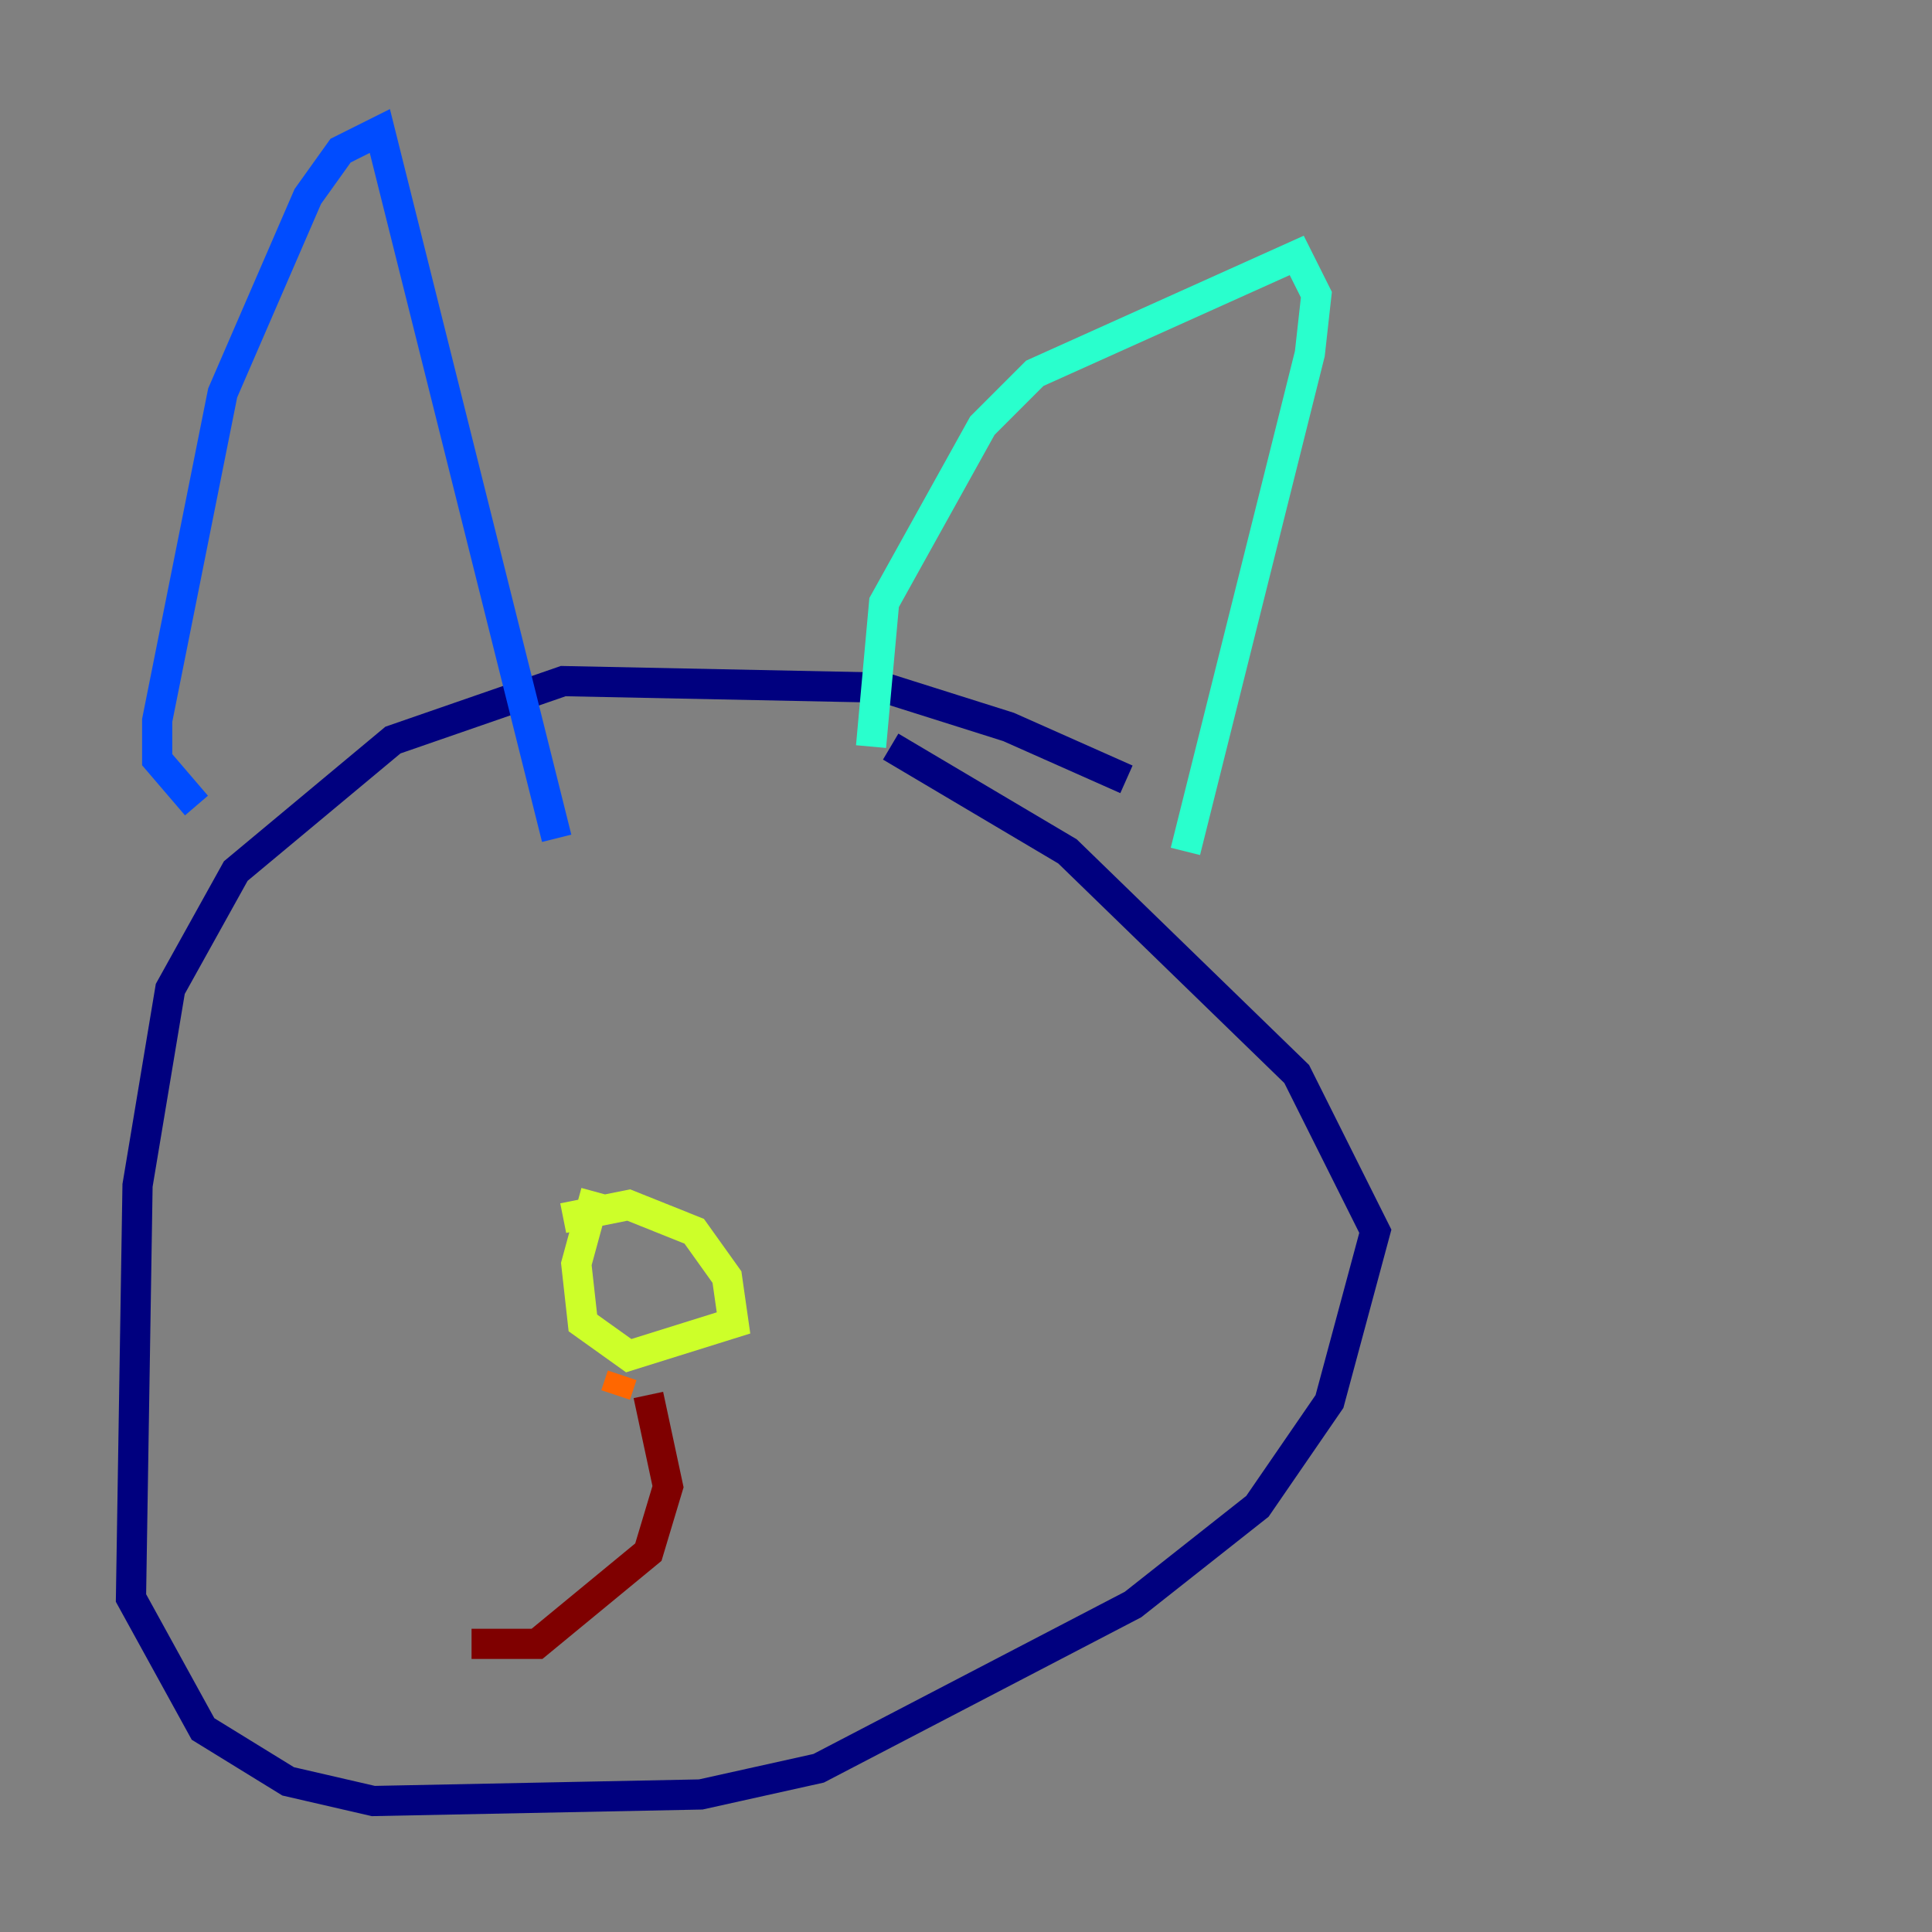 <?xml version="1.0" encoding="utf-8" ?>
<svg baseProfile="tiny" height="128" version="1.2" viewBox="0,0,128,128" width="128" xmlns="http://www.w3.org/2000/svg" xmlns:ev="http://www.w3.org/2001/xml-events" xmlns:xlink="http://www.w3.org/1999/xlink"><rect x="0" y="0" width="128" height="128" fill="#808080" stroke="none"/><defs /><polyline fill="none" points="74.63,51.634 66.82,48.163 58.576,45.559 37.315,45.125 26.034,49.031 15.62,57.709 11.281,65.519 9.112,78.536 8.678,105.871 13.451,114.549 19.091,118.02 24.732,119.322 46.427,118.888 54.237,117.153 75.064,106.305 83.308,99.797 88.081,92.854 91.119,81.573 85.912,71.159 70.725,56.407 59.01,49.464" stroke="#00007f" stroke-width="2" /><polyline fill="none" points="13.017,53.37 10.414,50.332 10.414,47.729 14.752,26.034 20.393,13.017 22.563,9.98 25.166,8.678 36.881,55.539" stroke="#004cff" stroke-width="2" /><polyline fill="none" points="57.709,49.464 58.576,39.919 65.085,28.203 68.556,24.732 85.912,16.922 87.214,19.525 86.78,23.43 78.536,56.407" stroke="#29ffcd" stroke-width="2" /><polyline fill="none" points="39.485,78.969 38.183,83.742 38.617,87.647 41.654,89.817 48.597,87.647 48.163,84.61 45.993,81.573 41.654,79.837 37.315,80.705" stroke="#cdff29" stroke-width="2" /><polyline fill="none" points="40.786,92.42 41.22,91.119" stroke="#ff6700" stroke-width="2" /><polyline fill="none" points="42.956,92.42 44.258,98.495 42.956,102.834 35.58,108.909 31.241,108.909" stroke="#7f0000" stroke-width="2" /></svg>